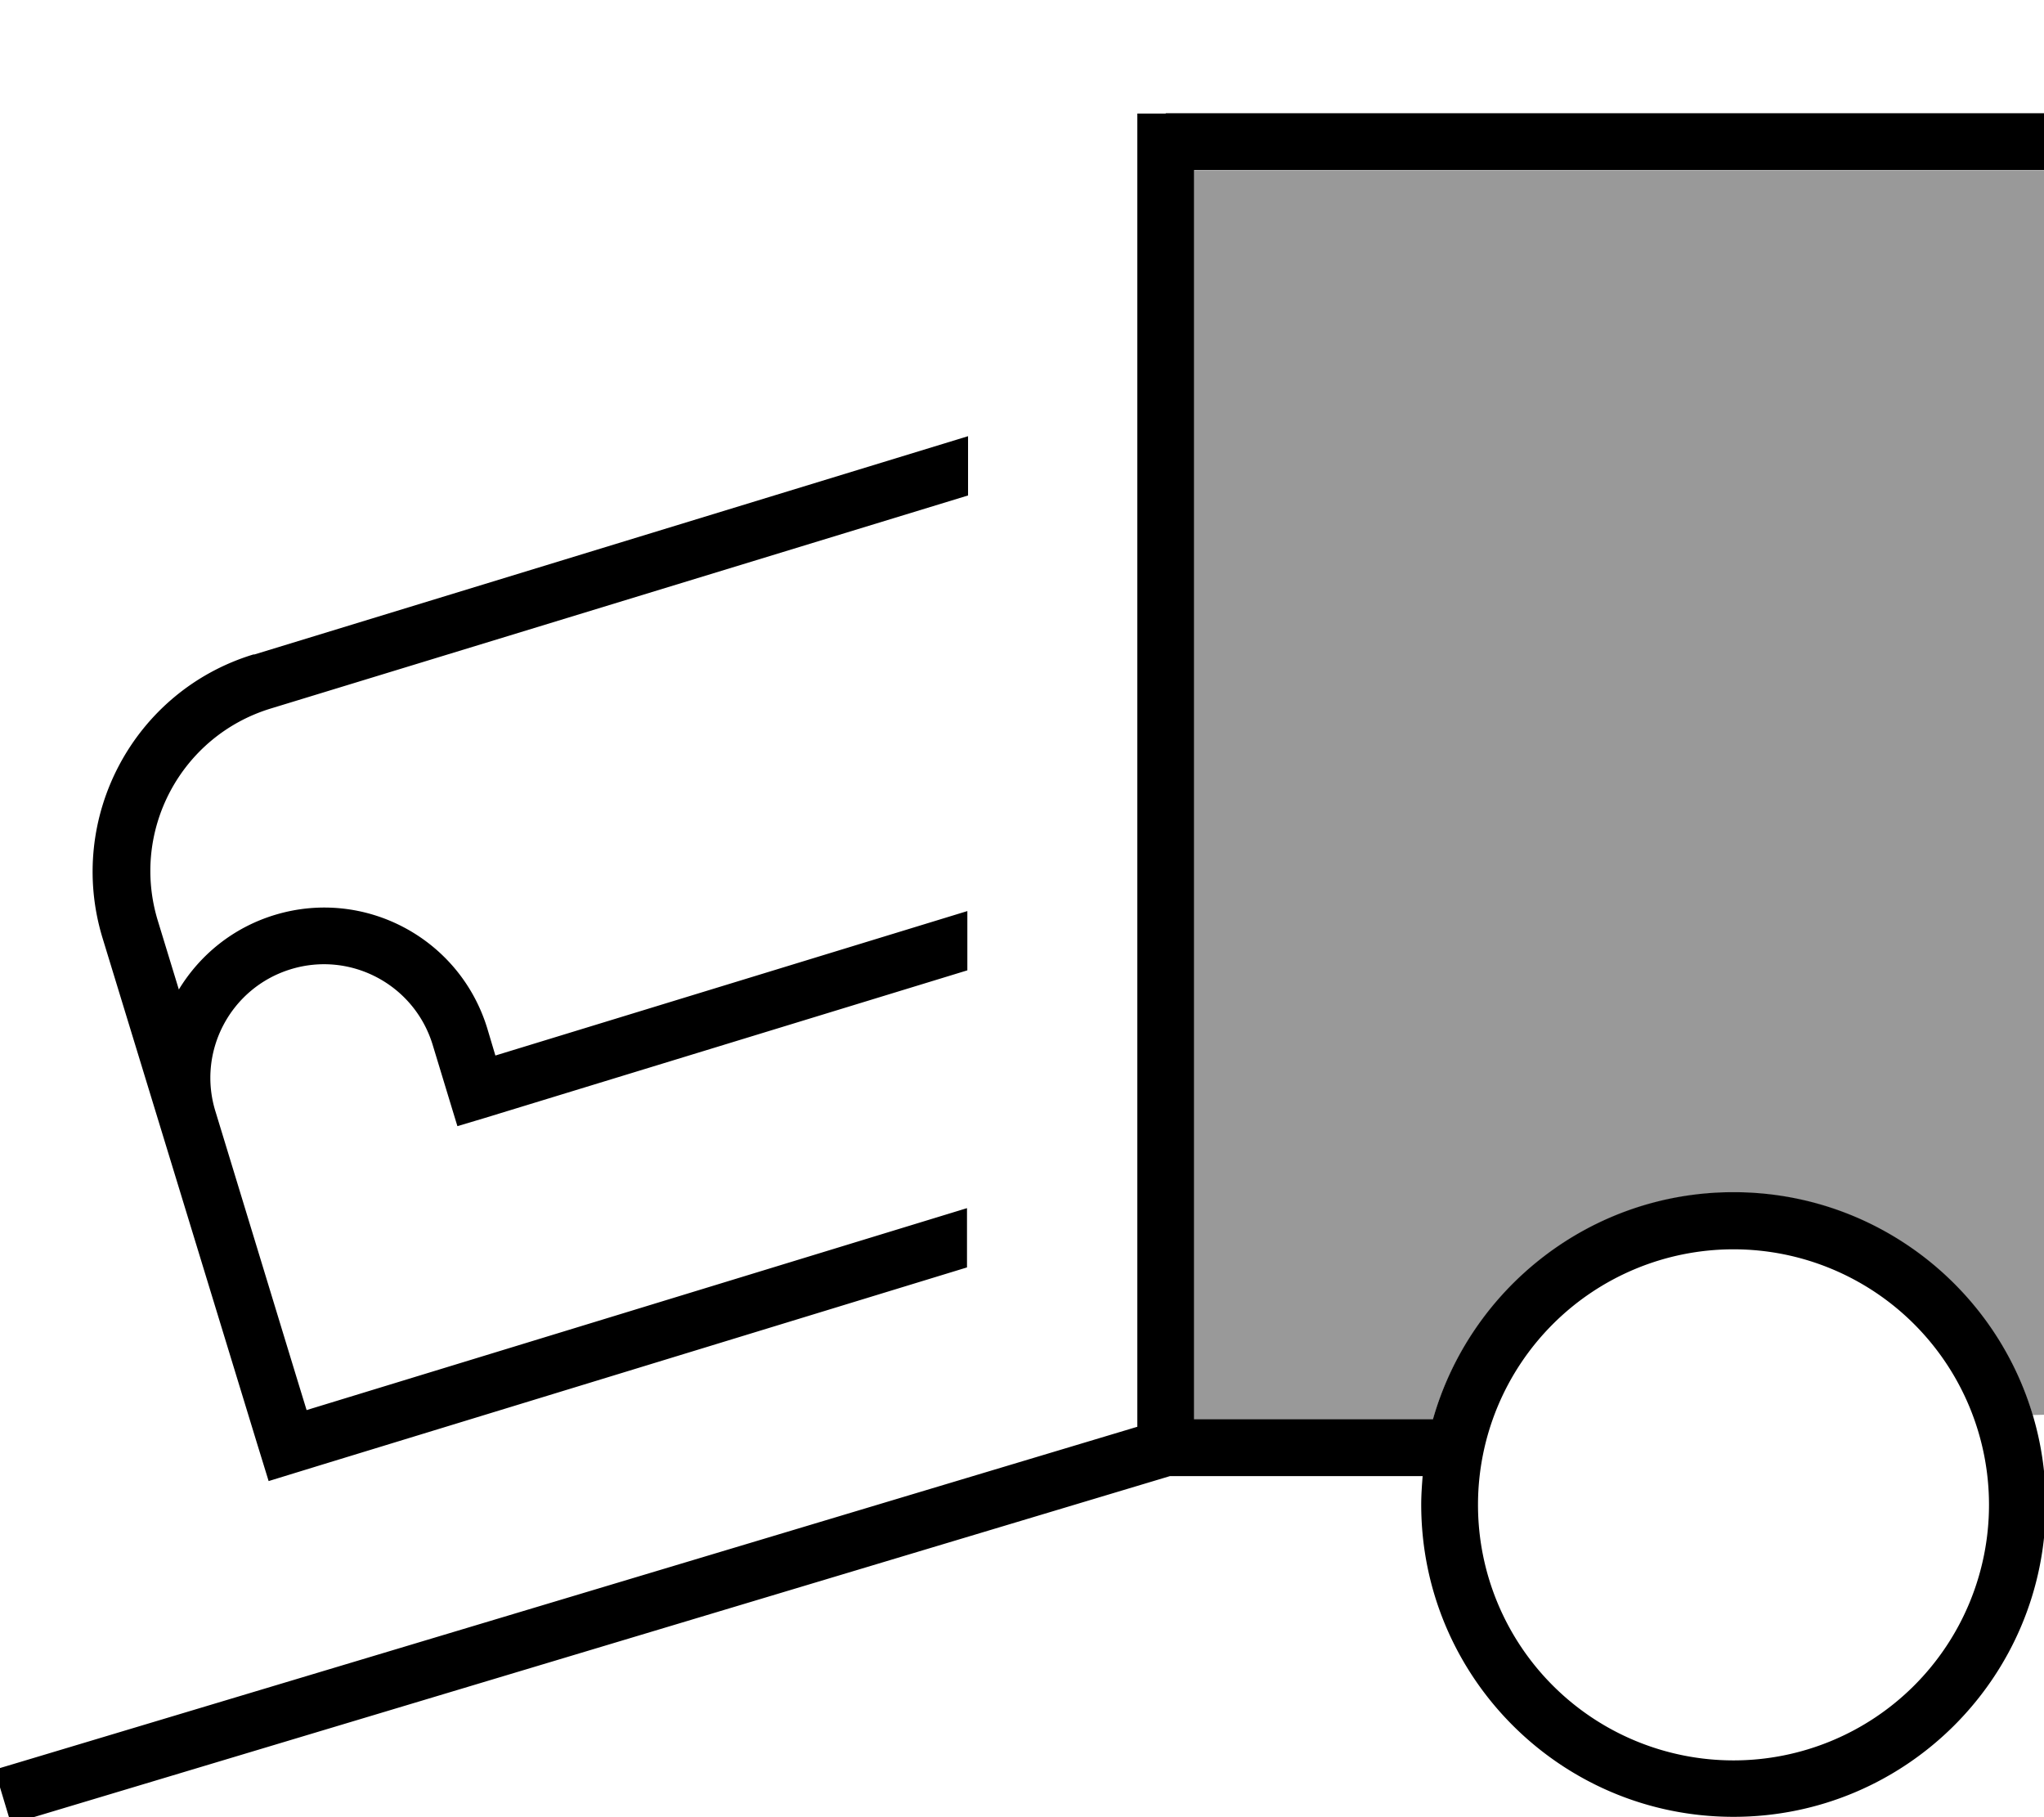 <svg xmlns="http://www.w3.org/2000/svg" viewBox="0 0 576 512"><!--! Font Awesome Pro 7.0.0 by @fontawesome - https://fontawesome.com License - https://fontawesome.com/license (Commercial License) Copyright 2025 Fonticons, Inc. --><path opacity=".4" fill="currentColor" d="M336.5 48l240 0 0 350.6-3.7 .1c-10.9-36.3-44.5-62.7-84.3-62.7-40.3 0-74.2 27.1-84.7 64l-67.3 0 0-352z"/><path fill="currentColor" d="M328.5 32l-8 0 0 370-314.3 94.3-7.7 2.3 4.6 15.3 7.7-2.3 318.9-95.7 71.2 0c-.2 2.6-.4 5.3-.4 8 0 48.6 39.4 88 88 88s88-39.4 88-88-39.4-88-88-88c-40.3 0-74.2 27.1-84.7 64l-67.3 0 0-352 240 0 0-16-248 0zm88 392a72 72 0 1 1 144 0 72 72 0 1 1 -144 0zM71.4 184.4c-33.8 10.3-52.8 46.1-42.5 79.9 57.7 188.7 38.2 125 46.8 153l15.3-4.7 181.5-55.5 0-16.7-186.1 56.9c-5.1-16.6-13.6-44.6-25.7-84.2-5.2-16.9 4.3-34.8 21.2-40s34.8 4.3 40 21.2c3.5 11.5 5.8 19.1 7 23l7.7-2.3 136-41.6 0-16.7-133 40.7-2.3-7.7c-7.8-25.4-34.6-39.6-59.9-31.9-11.8 3.6-21.1 11.3-27 21l-5.9-19.3c-7.8-25.4 6.5-52.2 31.9-59.9l196.4-60 0-16.7-201.1 61.5z"/></svg>